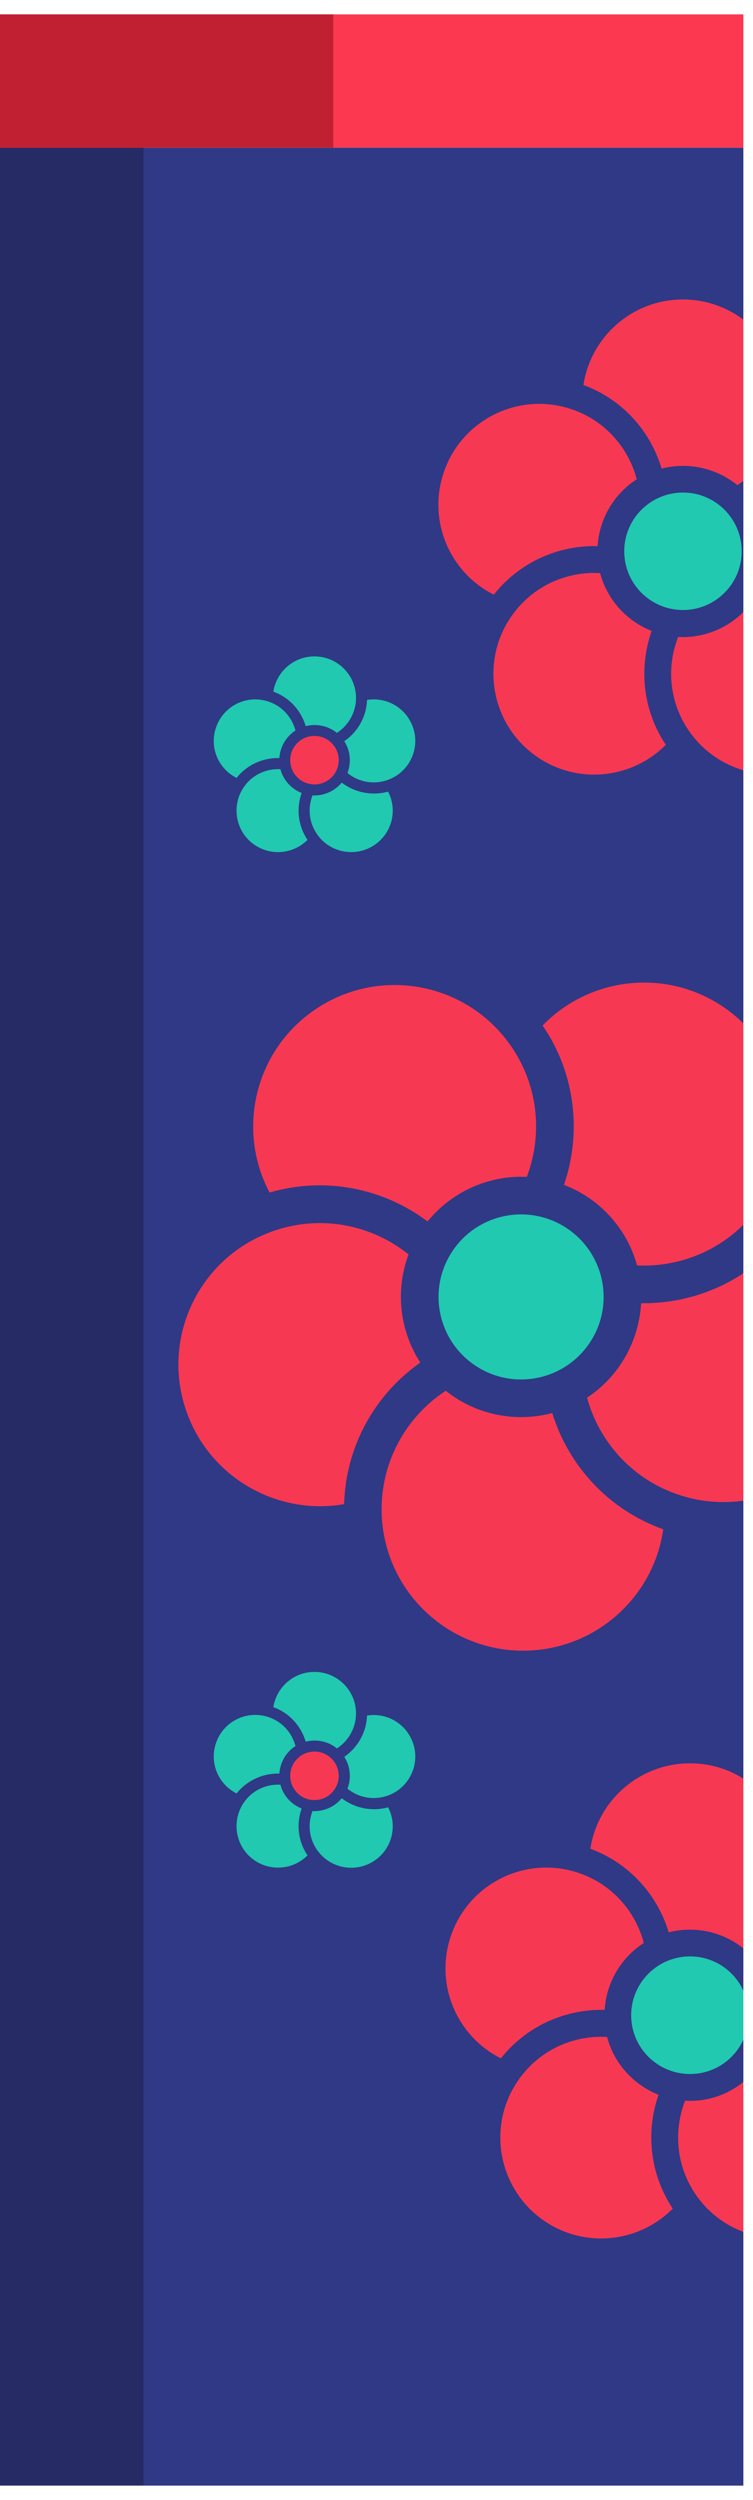 <svg width="50" height="166" viewBox="0 0 50 166" fill="none" xmlns="http://www.w3.org/2000/svg">
<g clip-path="url(#clip0_301_3276)">
<path d="M49.36 9.805H0V165.045H49.36V9.805Z" fill="#2F3986"/>
<path d="M9.53 9.805H0V165.035H9.53V9.805Z" fill="#262B65"/>
<path d="M45.35 40.505C47.504 40.505 49.25 38.759 49.25 36.605C49.25 34.451 47.504 32.705 45.35 32.705C43.196 32.705 41.45 34.451 41.45 36.605C41.45 38.759 43.196 40.505 45.35 40.505Z" fill="#20C9AF"/>
<path d="M43.27 41.895C41.6 41.235 40.31 39.805 39.85 38.055C37.65 37.925 35.43 38.885 34.04 40.805C31.87 43.795 32.53 47.975 35.52 50.155C38.23 52.125 41.92 51.765 44.21 49.455C42.67 47.145 42.41 44.345 43.27 41.895Z" fill="#F73852"/>
<path d="M49.36 40.645V51.145C47.99 50.745 46.74 49.905 45.84 48.665C44.45 46.745 44.22 44.345 45.03 42.295C46.65 42.385 48.22 41.765 49.36 40.645Z" fill="#F73852"/>
<path d="M49.36 21.225V31.935C49.23 32.035 49.1 32.125 48.96 32.215C47.55 31.065 45.67 30.665 43.93 31.115C43.19 28.625 41.33 26.515 38.74 25.565C39.23 22.345 42 19.885 45.35 19.885C46.85 19.885 48.24 20.385 49.36 21.225Z" fill="#F73852"/>
<path d="M39.68 36.265C39.79 34.475 40.75 32.805 42.28 31.825C41.72 29.695 40.13 27.875 37.87 27.145C34.36 26.005 30.58 27.925 29.44 31.445C28.4 34.635 29.89 38.035 32.79 39.485C34.51 37.315 37.09 36.195 39.68 36.265Z" fill="#F73852"/>
<path d="M39.302 88.934C40.858 86.338 40.014 82.972 37.418 81.416C34.822 79.86 31.456 80.703 29.9 83.299C28.344 85.895 29.188 89.261 31.784 90.817C34.38 92.373 37.746 91.53 39.302 88.934Z" fill="#20C9AF"/>
<path d="M36.67 93.825C34.23 94.475 31.59 93.945 29.6 92.345C27.01 94.045 25.31 96.975 25.34 100.305C25.39 105.495 29.64 109.655 34.83 109.605C39.53 109.555 43.4 106.065 44.04 101.545C40.39 100.245 37.74 97.305 36.67 93.825Z" fill="#F73852"/>
<path d="M49.36 84.545V99.645C48.02 99.835 46.61 99.745 45.23 99.305C42.06 98.315 39.79 95.785 38.98 92.805C41.11 91.405 42.43 89.055 42.57 86.535C44.96 86.565 47.34 85.885 49.36 84.545Z" fill="#F73852"/>
<path d="M49.36 67.955V81.325C47.46 83.215 44.87 84.145 42.3 84.025C41.63 81.555 39.8 79.575 37.45 78.675C38.63 75.225 38.22 71.295 36.03 68.095C39.2 64.815 44.38 64.255 48.21 66.985C48.62 67.275 49.01 67.605 49.36 67.955Z" fill="#F73852"/>
<path d="M28.39 81.105C29.98 79.145 32.43 78.025 34.98 78.145C36.08 75.255 35.73 71.875 33.75 69.205C30.66 65.035 24.78 64.165 20.61 67.255C16.83 70.055 15.76 75.155 17.9 79.185C21.61 78.095 25.48 78.915 28.39 81.105Z" fill="#F73852"/>
<path d="M27.91 90.475C26.54 88.365 26.23 85.685 27.13 83.295C24.72 81.355 21.4 80.645 18.25 81.705C13.33 83.355 10.68 88.685 12.34 93.605C13.84 98.065 18.36 100.655 22.85 99.875C22.96 95.985 24.93 92.565 27.91 90.475Z" fill="#F73852"/>
<path d="M49.36 132.185V135.435C48.75 136.785 47.39 137.715 45.82 137.715C43.66 137.715 41.91 135.965 41.91 133.815C41.91 131.655 43.66 129.905 45.82 129.905C47.39 129.905 48.75 130.835 49.36 132.185Z" fill="#20C9AF"/>
<path d="M43.73 139.095C42.06 138.435 40.77 137.005 40.31 135.255C38.11 135.125 35.89 136.085 34.5 138.005C32.33 140.995 32.99 145.175 35.98 147.355C38.69 149.325 42.38 148.965 44.67 146.655C43.14 144.345 42.87 141.535 43.73 139.095Z" fill="#F73852"/>
<path d="M49.36 138.245V148.195C48.17 147.755 47.1 146.965 46.3 145.865C44.91 143.945 44.69 141.545 45.49 139.485C46.9 139.575 48.28 139.115 49.36 138.245Z" fill="#F73852"/>
<path d="M49.36 118.105V129.375C47.96 128.245 46.11 127.875 44.4 128.305C43.66 125.825 41.79 123.715 39.2 122.755C39.69 119.545 42.47 117.085 45.82 117.085C47.12 117.085 48.34 117.455 49.36 118.105Z" fill="#F73852"/>
<path d="M40.15 133.455C40.26 131.665 41.22 129.995 42.75 129.015C42.19 126.885 40.6 125.065 38.34 124.335C34.83 123.195 31.05 125.115 29.91 128.635C28.87 131.825 30.36 135.225 33.26 136.675C34.97 134.515 37.55 133.395 40.15 133.455Z" fill="#F73852"/>
<path d="M20.88 52.085C21.769 52.085 22.49 51.364 22.49 50.475C22.49 49.586 21.769 48.865 20.88 48.865C19.991 48.865 19.27 49.586 19.27 50.475C19.27 51.364 19.991 52.085 20.88 52.085Z" fill="#F73852"/>
<path d="M20.03 52.655C19.34 52.385 18.81 51.795 18.62 51.075C17.71 51.025 16.8 51.415 16.23 52.205C15.34 53.435 15.61 55.165 16.84 56.055C17.96 56.865 19.48 56.715 20.42 55.765C19.78 54.815 19.67 53.665 20.03 52.655Z" fill="#20C9AF"/>
<path d="M22.69 51.965C22.22 52.535 21.5 52.855 20.75 52.815C20.42 53.665 20.51 54.655 21.09 55.445C21.98 56.675 23.71 56.945 24.94 56.055C26.06 55.245 26.39 53.755 25.77 52.565C24.67 52.865 23.54 52.615 22.69 51.965Z" fill="#20C9AF"/>
<path d="M22.86 49.215C23.26 49.835 23.34 50.625 23.07 51.325C23.77 51.905 24.74 52.115 25.67 51.815C27.12 51.345 27.91 49.785 27.44 48.345C27.01 47.035 25.7 46.255 24.37 46.475C24.33 47.615 23.74 48.615 22.86 49.215Z" fill="#20C9AF"/>
<path d="M20.3 48.215C21.02 48.035 21.79 48.195 22.37 48.665C23.13 48.175 23.64 47.315 23.64 46.345C23.64 44.825 22.41 43.585 20.88 43.585C19.5 43.585 18.36 44.595 18.15 45.925C19.23 46.315 19.99 47.185 20.3 48.215Z" fill="#20C9AF"/>
<path d="M18.55 50.335C18.6 49.595 18.99 48.915 19.62 48.505C19.39 47.625 18.73 46.875 17.8 46.575C16.35 46.105 14.8 46.895 14.33 48.345C13.9 49.655 14.51 51.055 15.71 51.655C16.41 50.765 17.48 50.305 18.55 50.335Z" fill="#20C9AF"/>
<path d="M20.88 119.525C21.769 119.525 22.49 118.804 22.49 117.915C22.49 117.026 21.769 116.305 20.88 116.305C19.991 116.305 19.27 117.026 19.27 117.915C19.27 118.804 19.991 119.525 20.88 119.525Z" fill="#F73852"/>
<path d="M20.03 120.085C19.34 119.815 18.81 119.225 18.62 118.505C17.71 118.455 16.8 118.845 16.23 119.635C15.34 120.865 15.61 122.595 16.84 123.485C17.96 124.295 19.48 124.145 20.42 123.195C19.78 122.255 19.67 121.095 20.03 120.085Z" fill="#20C9AF"/>
<path d="M22.69 119.405C22.22 119.975 21.5 120.295 20.75 120.255C20.42 121.105 20.51 122.095 21.09 122.885C21.98 124.115 23.71 124.385 24.94 123.495C26.06 122.685 26.39 121.195 25.77 120.005C24.67 120.305 23.54 120.055 22.69 119.405Z" fill="#20C9AF"/>
<path d="M22.86 116.655C23.26 117.275 23.34 118.065 23.07 118.765C23.77 119.345 24.74 119.555 25.67 119.255C27.12 118.785 27.91 117.225 27.44 115.785C27.01 114.475 25.7 113.695 24.37 113.915C24.33 115.045 23.74 116.045 22.86 116.655Z" fill="#20C9AF"/>
<path d="M20.3 115.645C21.02 115.465 21.79 115.625 22.37 116.095C23.13 115.605 23.64 114.745 23.64 113.775C23.64 112.255 22.41 111.015 20.88 111.015C19.5 111.015 18.36 112.025 18.15 113.355C19.23 113.745 19.99 114.615 20.3 115.645Z" fill="#20C9AF"/>
<path d="M18.55 117.765C18.6 117.025 18.99 116.345 19.62 115.935C19.39 115.055 18.73 114.305 17.8 114.005C16.35 113.535 14.8 114.325 14.33 115.775C13.9 117.085 14.51 118.485 15.71 119.085C16.41 118.205 17.48 117.735 18.55 117.765Z" fill="#20C9AF"/>
<path d="M49.36 0.955H0V9.805H49.36V0.955Z" fill="#FC3851"/>
<path d="M22.13 0.955H0V9.805H22.13V0.955Z" fill="#C12032"/>
</g>
<defs>
<clipPath id="clip0_301_3276">
<rect width="49.36" height="164.09" fill="white" transform="translate(0 0.955)"/>
</clipPath>
</defs>
</svg>
